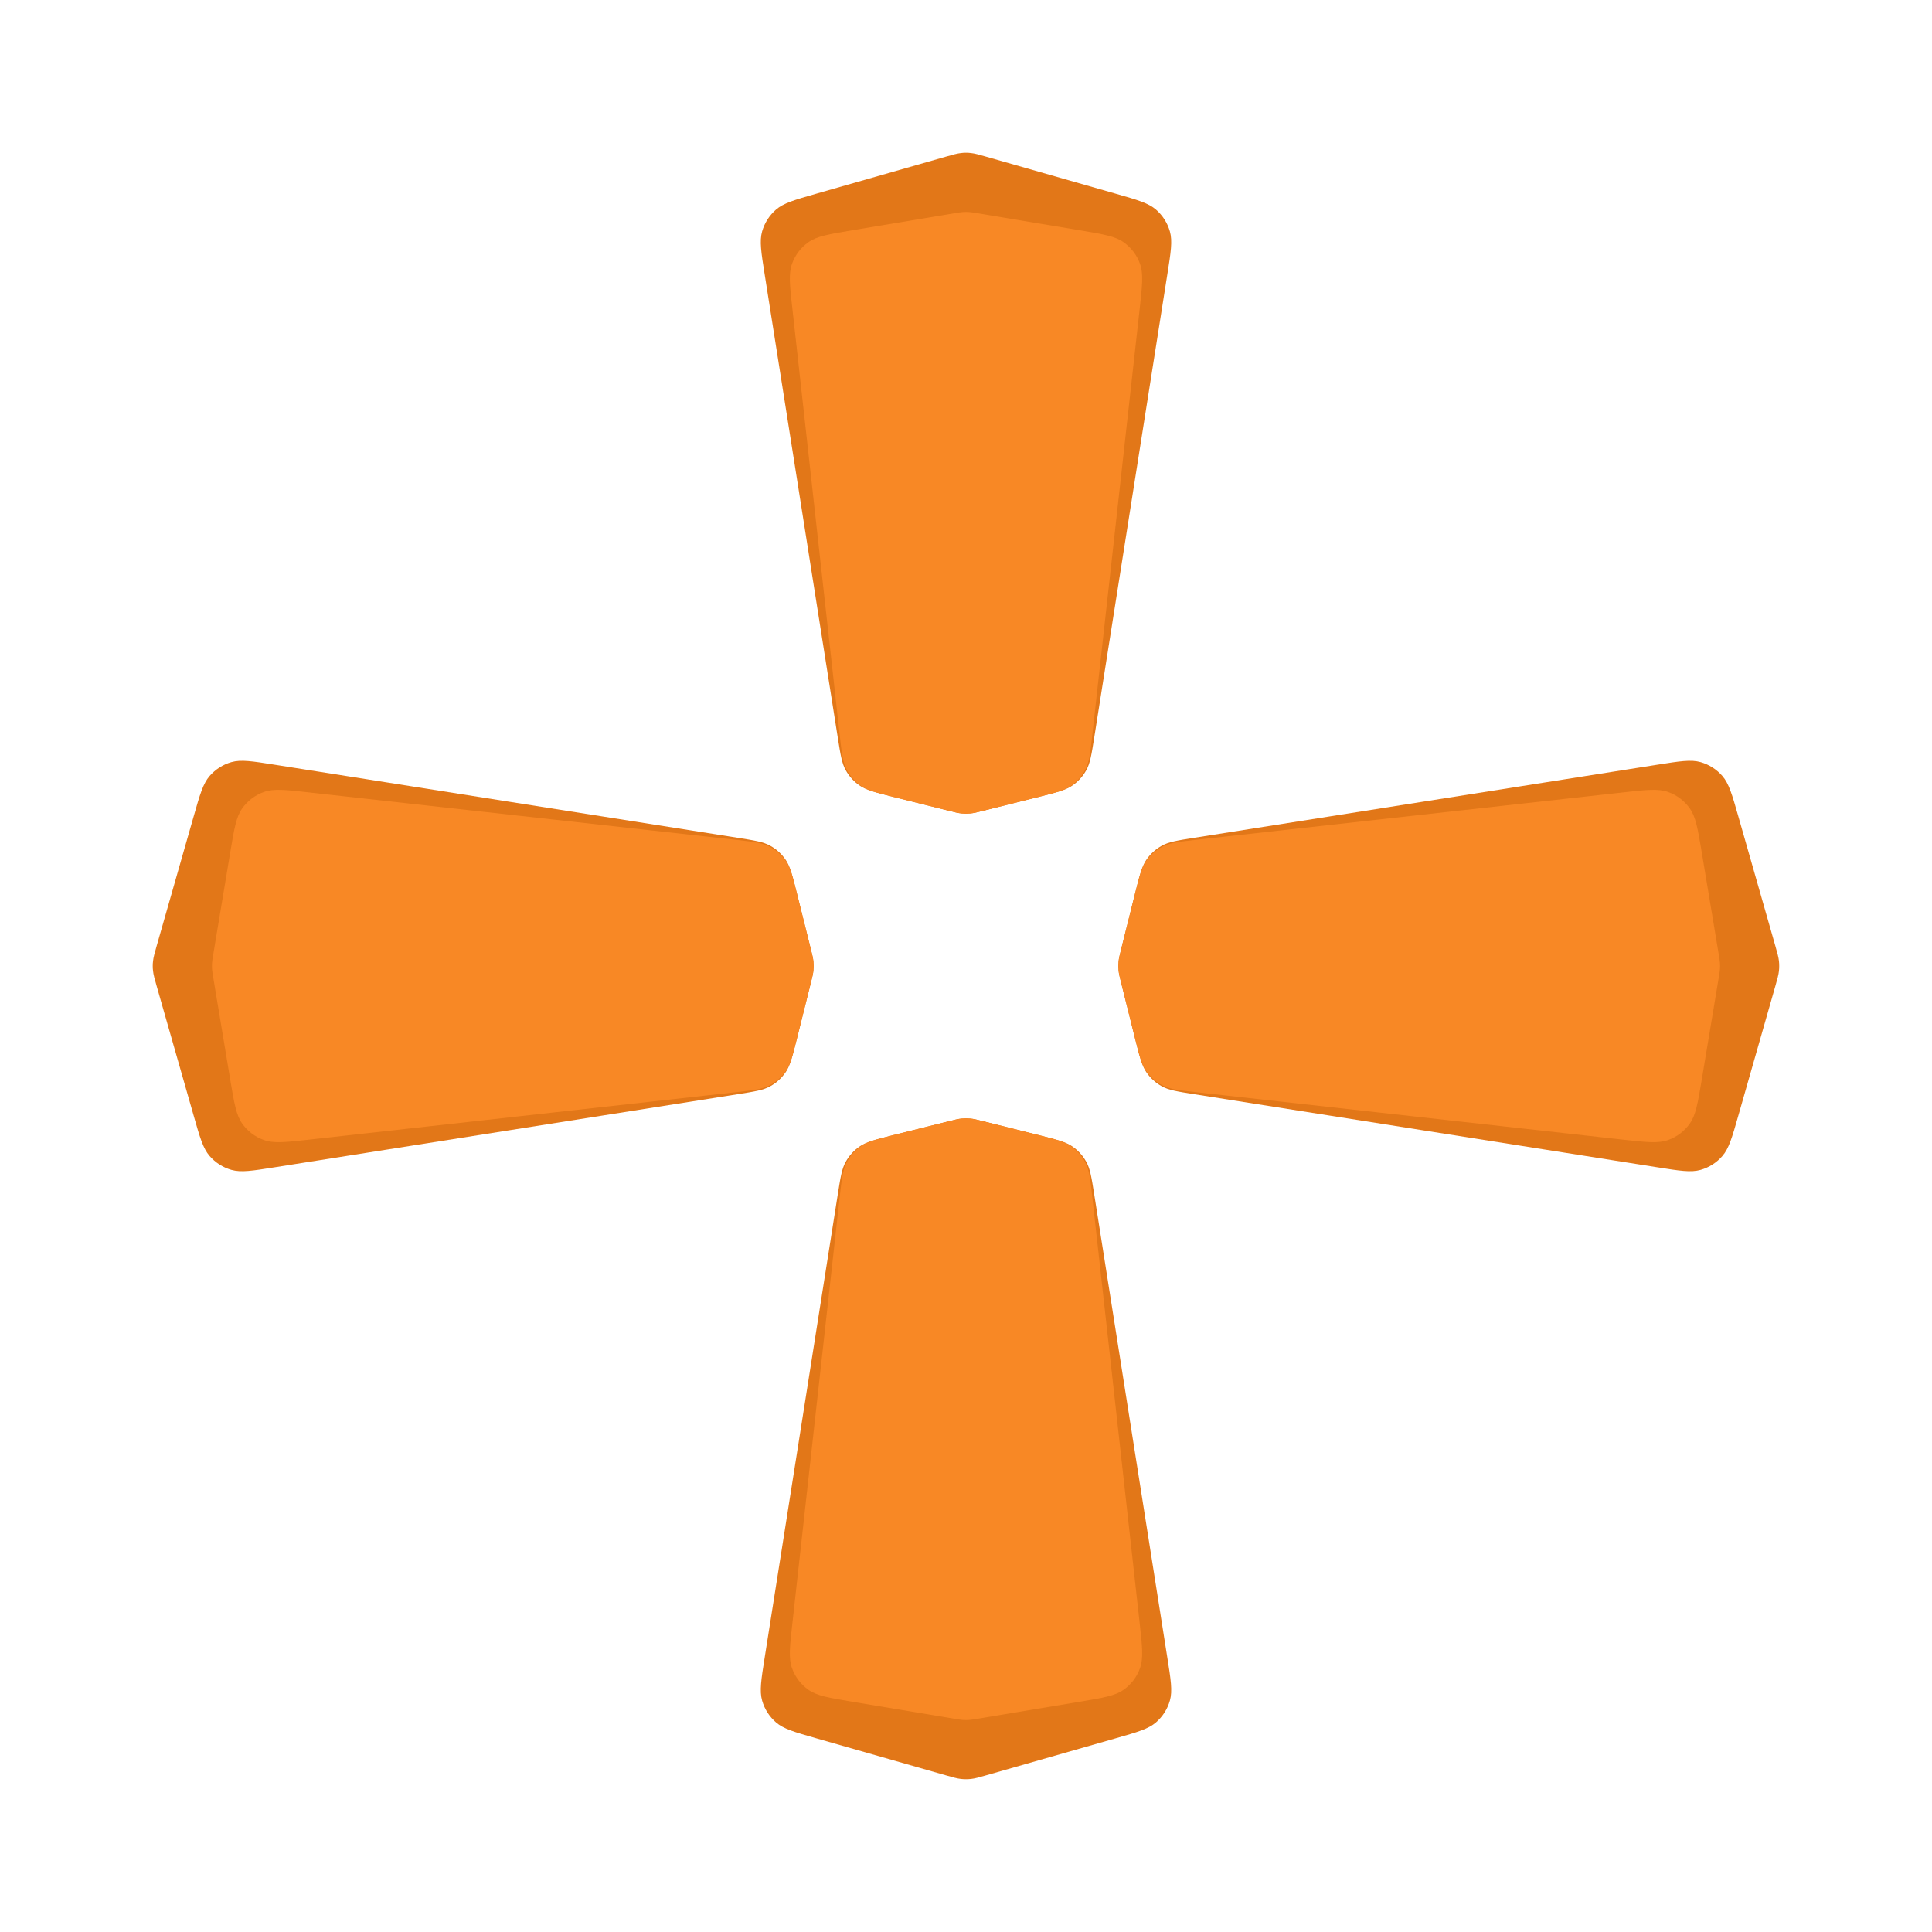 <svg width="32" height="32" viewBox="0 0 32 32" fill="none" xmlns="http://www.w3.org/2000/svg">
<g clip-path="url(#clip0_959_8501)">
<path fill-rule="evenodd" clip-rule="evenodd" d="M14.77 13.193C14.492 13.123 14.353 13.088 14.243 13.014C14.145 12.948 14.065 12.86 14.008 12.757C13.943 12.641 13.921 12.499 13.876 12.216L12.666 4.549C12.607 4.178 12.578 3.992 12.623 3.833C12.663 3.693 12.743 3.567 12.854 3.471C12.979 3.363 13.16 3.311 13.521 3.208L15.67 2.594C15.793 2.559 15.854 2.542 15.917 2.535C15.972 2.528 16.028 2.528 16.083 2.535C16.146 2.542 16.207 2.559 16.33 2.594L18.479 3.208C18.84 3.311 19.021 3.363 19.146 3.471C19.257 3.567 19.337 3.693 19.377 3.833C19.422 3.992 19.393 4.178 19.334 4.549L18.124 12.216C18.079 12.499 18.057 12.641 17.992 12.757C17.935 12.86 17.855 12.948 17.757 13.014C17.647 13.088 17.508 13.123 17.23 13.193L16.291 13.427C16.183 13.454 16.128 13.468 16.073 13.473C16.025 13.478 15.975 13.478 15.927 13.473C15.872 13.468 15.817 13.454 15.709 13.427L14.77 13.193Z" fill="#E27718"/>
<path fill-rule="evenodd" clip-rule="evenodd" d="M14.809 13.202C14.518 13.129 14.372 13.093 14.258 13.014C14.158 12.944 14.077 12.851 14.021 12.742C13.958 12.619 13.941 12.47 13.908 12.171L13.126 5.129C13.081 4.732 13.059 4.533 13.118 4.37C13.169 4.226 13.264 4.101 13.388 4.013C13.529 3.912 13.726 3.879 14.121 3.813L15.803 3.533C15.877 3.521 15.913 3.514 15.95 3.512C15.983 3.51 16.017 3.51 16.049 3.512C16.087 3.514 16.123 3.521 16.197 3.533L17.879 3.813C18.273 3.879 18.471 3.912 18.612 4.013C18.736 4.101 18.831 4.226 18.882 4.37C18.941 4.533 18.919 4.732 18.875 5.129L18.092 12.171C18.059 12.47 18.042 12.619 17.979 12.742C17.923 12.851 17.842 12.944 17.741 13.014C17.628 13.093 17.482 13.129 17.191 13.202L16.291 13.427C16.183 13.454 16.128 13.468 16.073 13.473C16.025 13.478 15.975 13.478 15.927 13.473C15.872 13.468 15.817 13.454 15.709 13.427L14.809 13.202Z" fill="#F88825"/>
<path fill-rule="evenodd" clip-rule="evenodd" d="M18.807 14.77C18.877 14.492 18.912 14.353 18.986 14.243C19.052 14.145 19.14 14.065 19.243 14.008C19.359 13.943 19.501 13.921 19.784 13.876L27.451 12.666C27.822 12.607 28.008 12.578 28.167 12.623C28.308 12.663 28.433 12.743 28.529 12.854C28.637 12.979 28.689 13.16 28.792 13.521L29.406 15.67C29.441 15.793 29.458 15.854 29.465 15.917C29.471 15.972 29.471 16.028 29.465 16.083C29.458 16.146 29.441 16.207 29.406 16.33L28.792 18.479C28.689 18.84 28.637 19.021 28.529 19.146C28.433 19.257 28.308 19.337 28.167 19.377C28.008 19.422 27.822 19.393 27.451 19.334L19.784 18.124C19.501 18.079 19.359 18.057 19.243 17.992C19.14 17.935 19.052 17.855 18.986 17.757C18.912 17.647 18.877 17.508 18.807 17.23L18.573 16.291C18.546 16.183 18.532 16.128 18.527 16.073C18.522 16.025 18.522 15.975 18.527 15.927C18.532 15.872 18.546 15.817 18.573 15.709L18.807 14.77Z" fill="#E27718"/>
<path fill-rule="evenodd" clip-rule="evenodd" d="M18.798 14.809C18.871 14.518 18.907 14.372 18.986 14.258C19.056 14.158 19.149 14.077 19.258 14.021C19.381 13.958 19.53 13.941 19.829 13.908L26.871 13.126C27.268 13.081 27.467 13.059 27.63 13.118C27.774 13.169 27.899 13.264 27.987 13.388C28.088 13.529 28.121 13.726 28.187 14.121L28.467 15.803C28.479 15.877 28.486 15.913 28.488 15.95C28.49 15.983 28.49 16.017 28.488 16.049C28.486 16.087 28.479 16.123 28.467 16.197L28.187 17.879C28.121 18.273 28.088 18.471 27.987 18.612C27.899 18.736 27.774 18.831 27.63 18.882C27.467 18.941 27.268 18.919 26.871 18.875L19.829 18.092C19.53 18.059 19.381 18.042 19.258 17.979C19.149 17.923 19.056 17.842 18.986 17.741C18.907 17.628 18.871 17.482 18.798 17.191L18.573 16.291C18.546 16.183 18.532 16.128 18.527 16.073C18.522 16.025 18.522 15.975 18.527 15.927C18.532 15.872 18.546 15.817 18.573 15.709L18.798 14.809Z" fill="#F88825"/>
<path fill-rule="evenodd" clip-rule="evenodd" d="M13.193 17.23C13.123 17.508 13.088 17.647 13.014 17.757C12.948 17.855 12.86 17.935 12.757 17.992C12.641 18.057 12.499 18.079 12.216 18.124L4.549 19.334C4.178 19.393 3.992 19.422 3.833 19.377C3.693 19.337 3.567 19.257 3.471 19.146C3.363 19.021 3.311 18.84 3.208 18.479L2.594 16.33C2.559 16.207 2.542 16.146 2.535 16.083C2.528 16.028 2.528 15.972 2.535 15.917C2.542 15.854 2.559 15.793 2.594 15.67L3.208 13.521C3.311 13.16 3.363 12.979 3.471 12.854C3.567 12.743 3.693 12.663 3.833 12.623C3.992 12.578 4.178 12.607 4.549 12.666L12.216 13.876C12.499 13.921 12.641 13.943 12.757 14.008C12.86 14.065 12.948 14.145 13.014 14.243C13.088 14.353 13.123 14.492 13.193 14.77L13.427 15.709C13.454 15.817 13.468 15.872 13.473 15.927C13.478 15.975 13.478 16.025 13.473 16.073C13.468 16.128 13.454 16.183 13.427 16.291L13.193 17.23Z" fill="#E27718"/>
<path fill-rule="evenodd" clip-rule="evenodd" d="M13.202 17.191C13.129 17.482 13.093 17.628 13.014 17.741C12.944 17.842 12.851 17.923 12.742 17.979C12.619 18.042 12.47 18.059 12.171 18.092L5.129 18.875C4.732 18.919 4.533 18.941 4.37 18.882C4.226 18.831 4.101 18.736 4.013 18.612C3.912 18.471 3.879 18.273 3.813 17.879L3.533 16.197C3.521 16.123 3.514 16.087 3.512 16.049C3.51 16.017 3.51 15.983 3.512 15.95C3.514 15.913 3.521 15.877 3.533 15.803L3.813 14.121C3.879 13.726 3.912 13.529 4.013 13.388C4.101 13.264 4.226 13.169 4.37 13.118C4.533 13.059 4.732 13.081 5.129 13.126L12.171 13.908C12.47 13.941 12.619 13.958 12.742 14.021C12.851 14.077 12.944 14.158 13.014 14.258C13.093 14.372 13.129 14.518 13.202 14.809L13.427 15.709C13.454 15.817 13.468 15.872 13.473 15.927C13.478 15.975 13.478 16.025 13.473 16.073C13.468 16.128 13.454 16.183 13.427 16.291L13.202 17.191Z" fill="#F88825"/>
<path fill-rule="evenodd" clip-rule="evenodd" d="M17.23 18.807C17.508 18.877 17.647 18.912 17.757 18.986C17.855 19.052 17.935 19.14 17.992 19.243C18.057 19.359 18.079 19.501 18.124 19.784L19.334 27.451C19.393 27.822 19.422 28.008 19.377 28.167C19.337 28.308 19.257 28.433 19.146 28.529C19.021 28.637 18.84 28.689 18.479 28.792L16.33 29.406C16.207 29.441 16.146 29.458 16.083 29.465C16.028 29.471 15.972 29.471 15.917 29.465C15.854 29.458 15.793 29.441 15.67 29.406L13.521 28.792C13.16 28.689 12.979 28.637 12.854 28.529C12.743 28.433 12.663 28.308 12.623 28.167C12.578 28.008 12.607 27.822 12.666 27.451L13.876 19.784C13.921 19.501 13.943 19.359 14.008 19.243C14.065 19.14 14.145 19.052 14.243 18.986C14.353 18.912 14.492 18.877 14.77 18.807L15.709 18.573C15.817 18.546 15.872 18.532 15.927 18.527C15.975 18.522 16.025 18.522 16.073 18.527C16.128 18.532 16.183 18.546 16.291 18.573L17.23 18.807Z" fill="#E27718"/>
<path fill-rule="evenodd" clip-rule="evenodd" d="M17.191 18.798C17.482 18.871 17.628 18.907 17.741 18.986C17.842 19.056 17.923 19.149 17.979 19.258C18.042 19.381 18.059 19.53 18.092 19.829L18.875 26.871C18.919 27.268 18.941 27.467 18.882 27.63C18.831 27.774 18.736 27.899 18.612 27.987C18.471 28.088 18.273 28.121 17.879 28.187L16.197 28.467C16.123 28.479 16.087 28.486 16.049 28.488C16.017 28.49 15.983 28.49 15.95 28.488C15.913 28.486 15.877 28.479 15.803 28.467L14.121 28.187C13.726 28.121 13.529 28.088 13.388 27.987C13.264 27.899 13.169 27.774 13.118 27.63C13.059 27.467 13.081 27.268 13.126 26.871L13.908 19.829C13.941 19.53 13.958 19.381 14.021 19.258C14.077 19.149 14.158 19.056 14.258 18.986C14.372 18.907 14.518 18.871 14.809 18.798L15.709 18.573C15.817 18.546 15.872 18.532 15.927 18.527C15.975 18.522 16.025 18.522 16.073 18.527C16.128 18.532 16.183 18.546 16.291 18.573L17.191 18.798Z" fill="#F88825"/>
</g>
<defs>
<clipPath id="clip0_959_8501">
<rect width="32" height="32" fill="white"/>
</clipPath>
</defs>
</svg>
